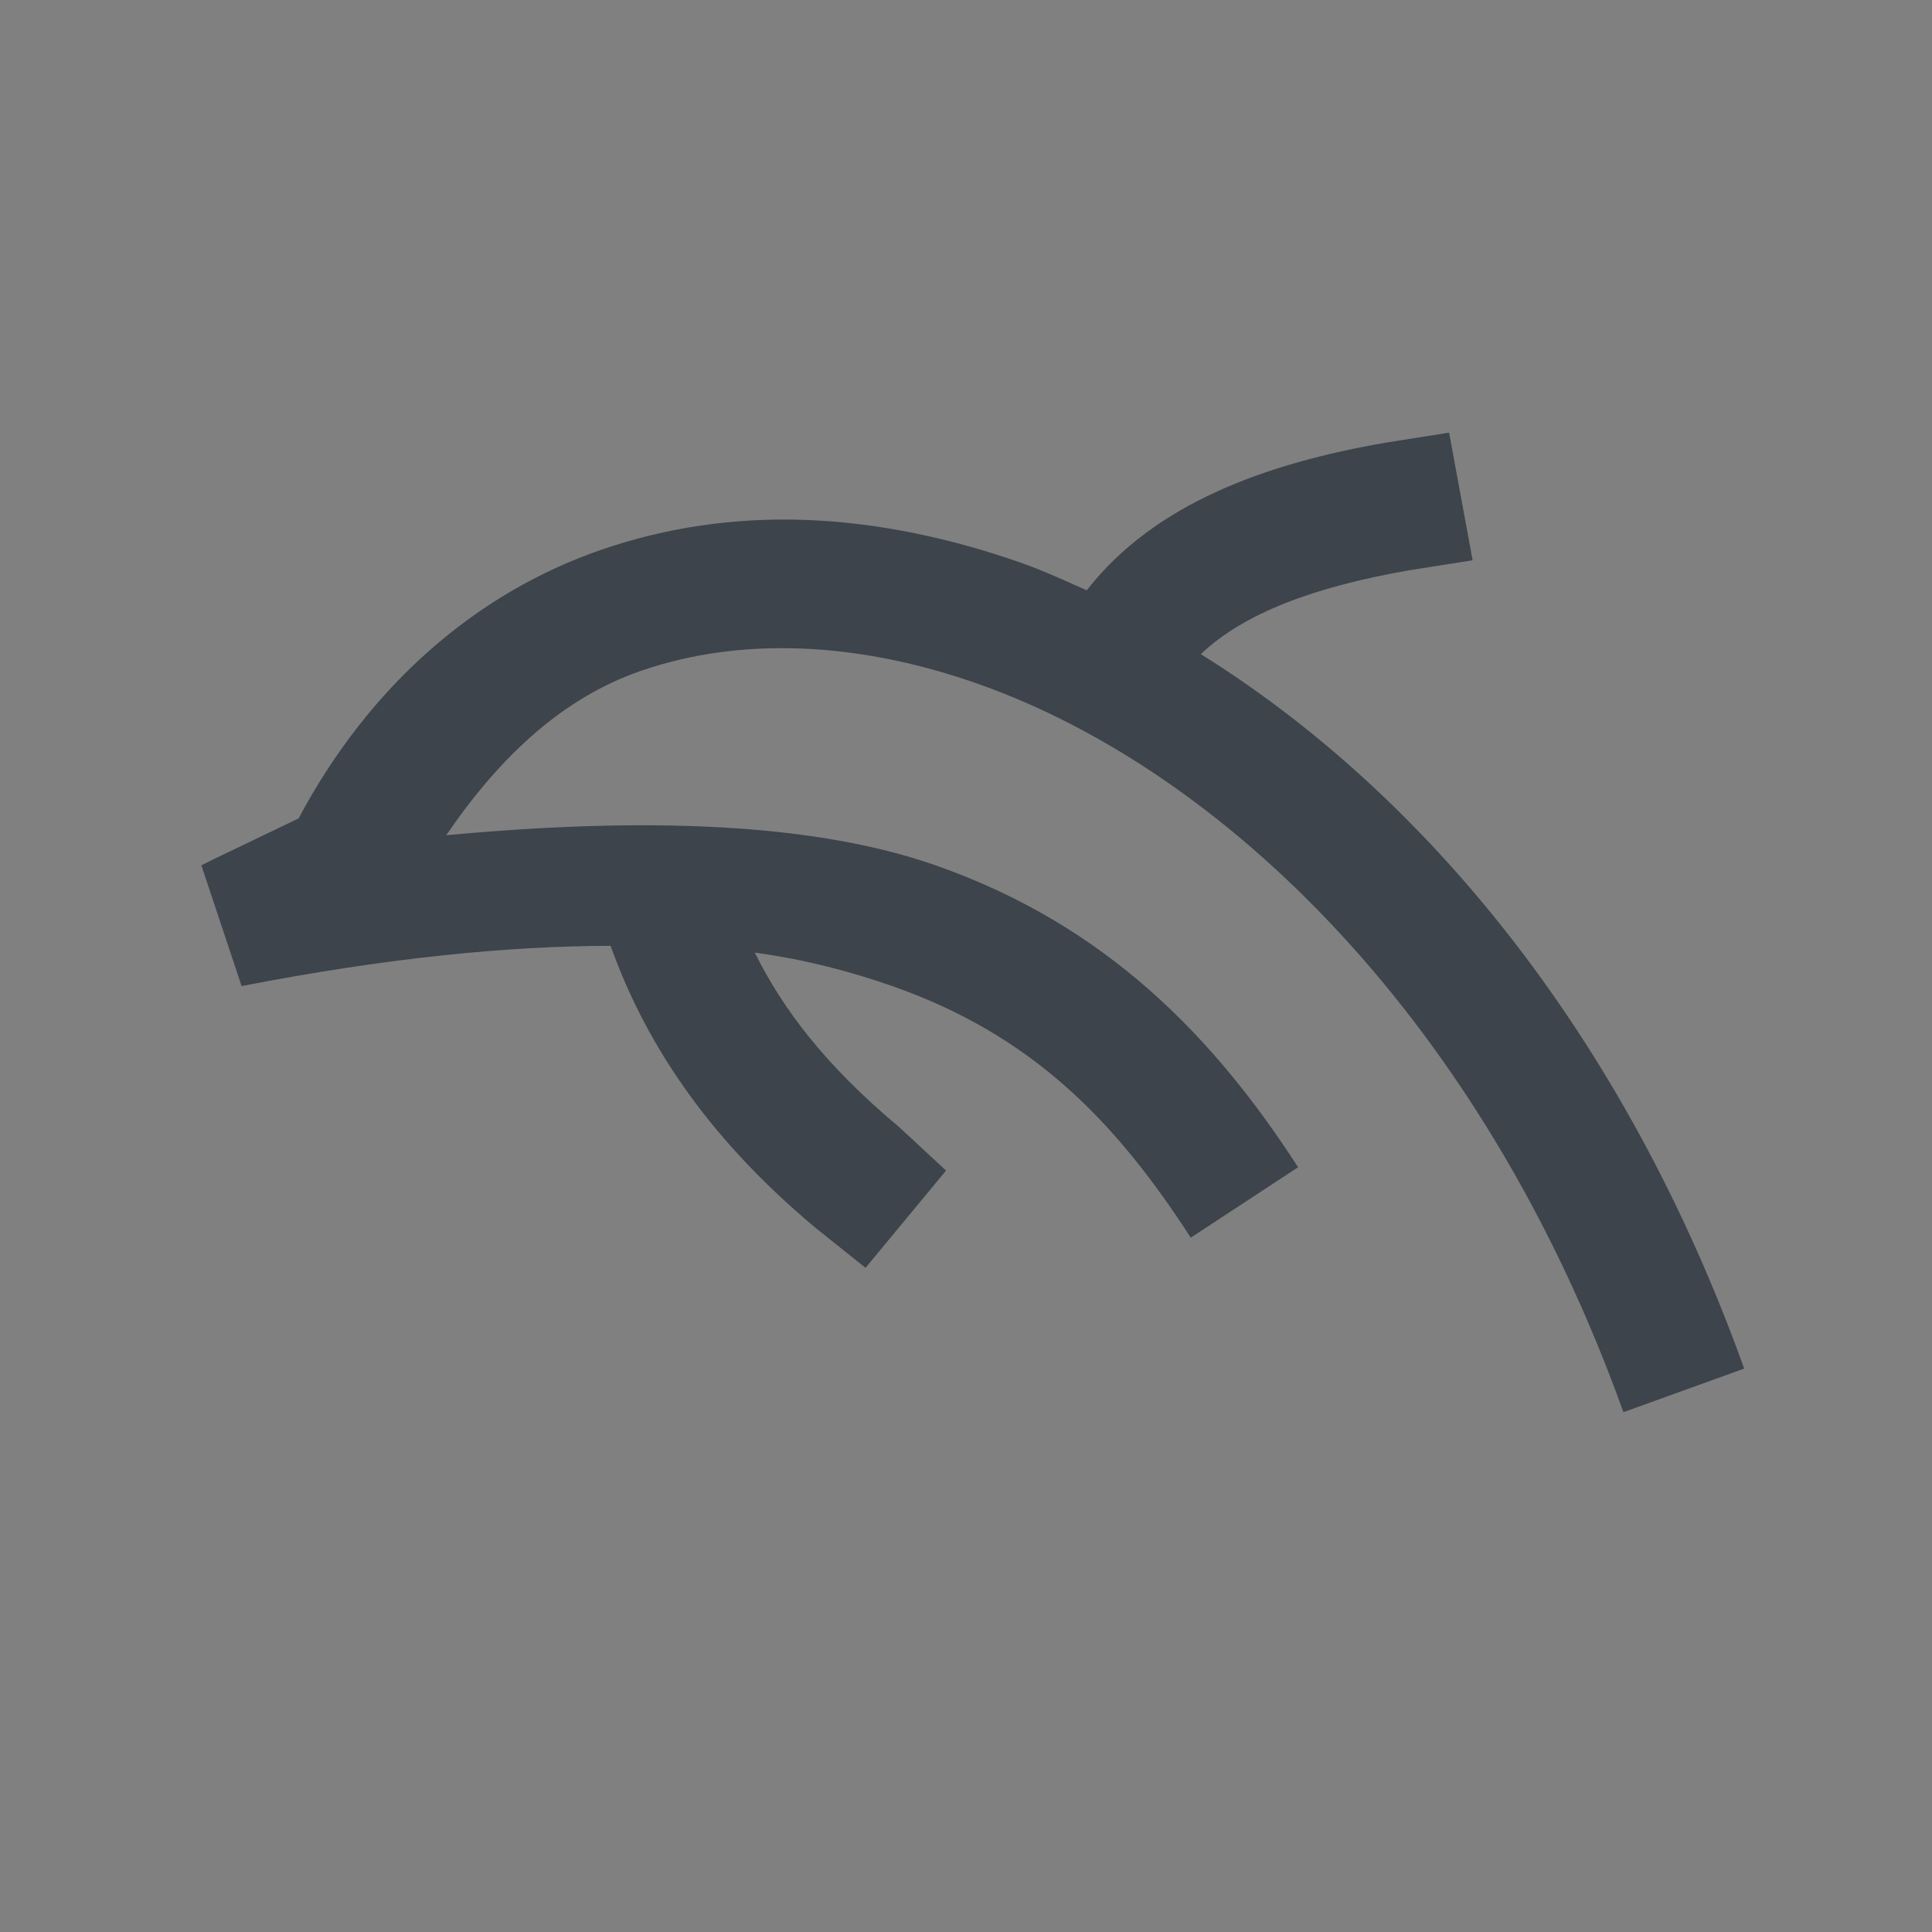 <?xml version="1.0" encoding="UTF-8" standalone="no"?>
<!-- Created with Inkscape (http://www.inkscape.org/) -->
<svg xmlns:dc="http://purl.org/dc/elements/1.1/" xmlns:cc="http://creativecommons.org/ns#" xmlns:rdf="http://www.w3.org/1999/02/22-rdf-syntax-ns#" xmlns:svg="http://www.w3.org/2000/svg" xmlns="http://www.w3.org/2000/svg" xmlns:sodipodi="http://sodipodi.sourceforge.net/DTD/sodipodi-0.dtd" xmlns:inkscape="http://www.inkscape.org/namespaces/inkscape" width="18" height="18" id="svg13094" version="1.1" inkscape:version="0.48.3.1 r9886" sodipodi:docname="dolphin-emu.svg">
  <rect width="100%" height="100%" fill="#808080" stroke="none"/>
  <sodipodi:namedview id="base" pagecolor="#ffffff" bordercolor="#666666" borderopacity="1.0" inkscape:pageopacity="0.0" inkscape:pageshadow="2" inkscape:zoom="20.48" inkscape:cx="9.0441624" inkscape:cy="2.9844566" inkscape:document-units="px" inkscape:current-layer="layer1" showgrid="true" inkscape:snap-bbox="true" inkscape:bbox-paths="true" inkscape:bbox-nodes="true" inkscape:snap-bbox-edge-midpoints="true" inkscape:snap-bbox-midpoints="true" inkscape:object-paths="true" inkscape:snap-intersection-paths="true" inkscape:object-nodes="true" inkscape:snap-smooth-nodes="true" inkscape:snap-midpoints="true" inkscape:snap-object-midpoints="true" inkscape:snap-center="true" showguides="true" inkscape:guide-bbox="true" inkscape:window-width="1920" inkscape:window-height="1027" inkscape:window-x="-10" inkscape:window-y="31" inkscape:window-maximized="1" inkscape:snap-global="false" fit-margin-top="0" fit-margin-left="0" fit-margin-right="0" fit-margin-bottom="0" showborder="true" inkscape:showpageshadow="false">
    <inkscape:grid type="xygrid" id="grid3131" empspacing="5" visible="true" enabled="true" snapvisiblegridlinesonly="true" originx="0px" originy="11px"/>
  </sodipodi:namedview>
  <defs id="defs13096"/>
  <g transform="translate(9398.616,-5035.992)" id="layer1" inkscape:groupmode="layer" inkscape:label="Camada 1">
    <g transform="matrix(0.035,0,0,0.035,-9257.218,5031.494)" id="22" inkscape:label="#g3373">
      <g id="g3829-5"/>
    </g>
    <path sodipodi:nodetypes="cccccccccccccccccccccccccccccccccccccccccccc" inkscape:connector-curvature="0" id="path3026" d="m -9374.194,5044.901 -1.091,-0.892 -1.692,-1.021 -0.257,-1.041 -0.387,-1.616 0.6,-0.156 0.681,1.049 0.329,-0.199 -0.304,-1.448 0.813,-0.181 0.302,1.915 0.876,-0.04 -0.235,-0.935 0.264,-1.037 c 0.835,-0.959 1.671,-1.27 2.506,-1.406 l 1.562,0.442 0.955,1.159 -0.011,1.583 0.901,0.271 0,0.931 -0.855,0.048 -0.042,0.912 -0.95,0.09 0.833,0.882 1.002,-0.018 0.076,1.942 -0.972,0.18 0.043,1.025 -0.042,1.008 -0.032,0.817 0.975,0.2 -0.024,0.948 -0.99,0.117 -0.909,-0.075 -1.048,-0.043 0.059,-2.034 -0.925,0.01 -0.123,2.979 -2.889,0.01 -0.055,-1.018 0.922,-0.948 0.064,-1.936 9e-4,-1.126 z" style="color:#000000;fill:#27303a;fill-opacity:0.753;fill-rule:nonzero;stroke:none;stroke-width:2.1;marker:none;visibility:visible;display:inline;overflow:visible;enable-background:accumulate" transform="translate(1,1)"/>
    <path style="font-size:medium;font-style:normal;font-variant:normal;font-weight:normal;font-stretch:normal;text-indent:0;text-align:start;text-decoration:none;line-height:normal;letter-spacing:normal;word-spacing:normal;text-transform:none;direction:ltr;block-progression:tb;writing-mode:lr-tb;text-anchor:start;baseline-shift:baseline;color:#000000;fill:#f1f3f5;fill-opacity:0.903;fill-rule:nonzero;stroke:none;stroke-width:2;marker:none;visibility:visible;display:inline;overflow:visible;enable-background:accumulate;font-family:Sans;-inkscape-font-specification:Sans" d="m -9371.712,5036.723 -0.25,0.031 c -0.804,0.132 -1.73,0.572 -2.594,1.312 l 0,-0.062 -1.188,0.25 -0.812,0.188 -1.125,0.25 0.094,0.438 -0.312,0.094 -1.094,0.281 0.25,1.094 0.406,1.594 0,0.031 0.25,1.031 0.125,0.469 0.406,0.25 1.562,0.906 0.125,0.094 0.5,0.438 -0.031,0.781 0,0.031 0,0.031 0,1.062 0,0.062 -0.062,1.438 -0.594,0.625 -0.375,0.375 0.031,0.5 0.062,1 0.062,1.094 1.094,0 2.875,0 1.125,0 0.031,-0.969 0.781,0.062 0.062,0 0.844,0.062 0.125,0 0.125,0 1,-0.125 0.969,-0.125 0.031,-0.969 0.031,-0.969 0.031,-0.969 -0.969,-0.188 0.031,-0.844 0,-0.031 0,-0.062 0,-0.031 0.969,-0.188 -0.031,-0.969 -0.094,-1.969 -0.031,-0.781 0.062,0 0,-1.062 0,-0.938 0,-0.875 -0.844,-0.219 -0.062,-0.031 0,-0.719 0,-0.438 -0.25,-0.312 -0.969,-1.156 -0.219,-0.281 -0.344,-0.094 -1.562,-0.438 -0.25,-0.062 z m -0.094,1.156 1.562,0.469 0.969,1.156 0,1.562 0.906,0.281 0,0.938 -0.875,0.031 -0.031,0.938 -0.969,0.062 0.844,0.906 1,-0.031 0.094,1.938 -1,0.188 0.062,1.031 -0.031,1 -0.062,0.812 1,0.219 -0.031,0.938 -1,0.125 -0.906,-0.094 -1.031,-0.031 0.031,-2.031 -0.906,0 -0.125,2.969 -2.875,0.031 -0.062,-1.031 0.906,-0.938 0.062,-1.938 0,-1.125 0.094,-1.344 -1.094,-0.906 -1.719,-1.031 -0.25,-1.031 -0.375,-1.625 0.594,-0.156 0.688,1.062 0.312,-0.188 -0.281,-1.469 0.812,-0.156 0.281,1.906 0.875,-0.031 -0.219,-0.938 0.25,-1.062 c 0.835,-0.959 1.665,-1.269 2.5,-1.406 z" id="path3024" inkscape:connector-curvature="0" transform="translate(1,1)"/>
    <path id="path3859" d="m -9386.116,5039.023 -0.594,0.094 c -1.107,0.192 -2.149,0.563 -2.781,1.375 -0.197,-0.088 -0.395,-0.179 -0.594,-0.25 -0.673,-0.239 -1.367,-0.383 -2.031,-0.406 -0.664,-0.023 -1.296,0.07 -1.906,0.281 -1.155,0.4 -2.15,1.257 -2.812,2.5 l -0.781,0.375 -0.125,0.062 0.375,1.125 c 1.36,-0.264 2.48,-0.373 3.438,-0.375 0.304,0.852 0.859,1.75 1.906,2.625 l 0.469,0.375 0.75,-0.906 -0.438,-0.406 c -0.697,-0.582 -1.088,-1.109 -1.344,-1.625 0.48,0.066 0.907,0.181 1.281,0.312 1.301,0.457 2.075,1.252 2.781,2.344 l 1,-0.656 c -0.783,-1.211 -1.784,-2.254 -3.375,-2.812 -1.149,-0.403 -2.734,-0.452 -4.562,-0.281 0.501,-0.734 1.084,-1.279 1.812,-1.531 0.921,-0.319 2.019,-0.279 3.156,0.125 2.275,0.808 4.687,3.123 6,6.781 l 1.125,-0.406 c -1.122,-3.126 -2.995,-5.368 -5.062,-6.656 0.396,-0.38 1.057,-0.628 1.938,-0.781 l 0.594,-0.094 -0.219,-1.188 z" style="font-size:medium;font-style:normal;font-variant:normal;font-weight:normal;font-stretch:normal;text-indent:0;text-align:start;text-decoration:none;line-height:normal;letter-spacing:normal;word-spacing:normal;text-transform:none;direction:ltr;block-progression:tb;writing-mode:lr-tb;text-anchor:start;baseline-shift:baseline;color:#000000;fill:#27303a;fill-opacity:0.753;fill-rule:nonzero;stroke:none;stroke-width:2.1;marker:none;visibility:visible;display:inline;overflow:visible;enable-background:accumulate;font-family:Sans;-inkscape-font-specification:Sans" inkscape:connector-curvature="0" transform="translate(1,1)"/>
  </g>
</svg>
